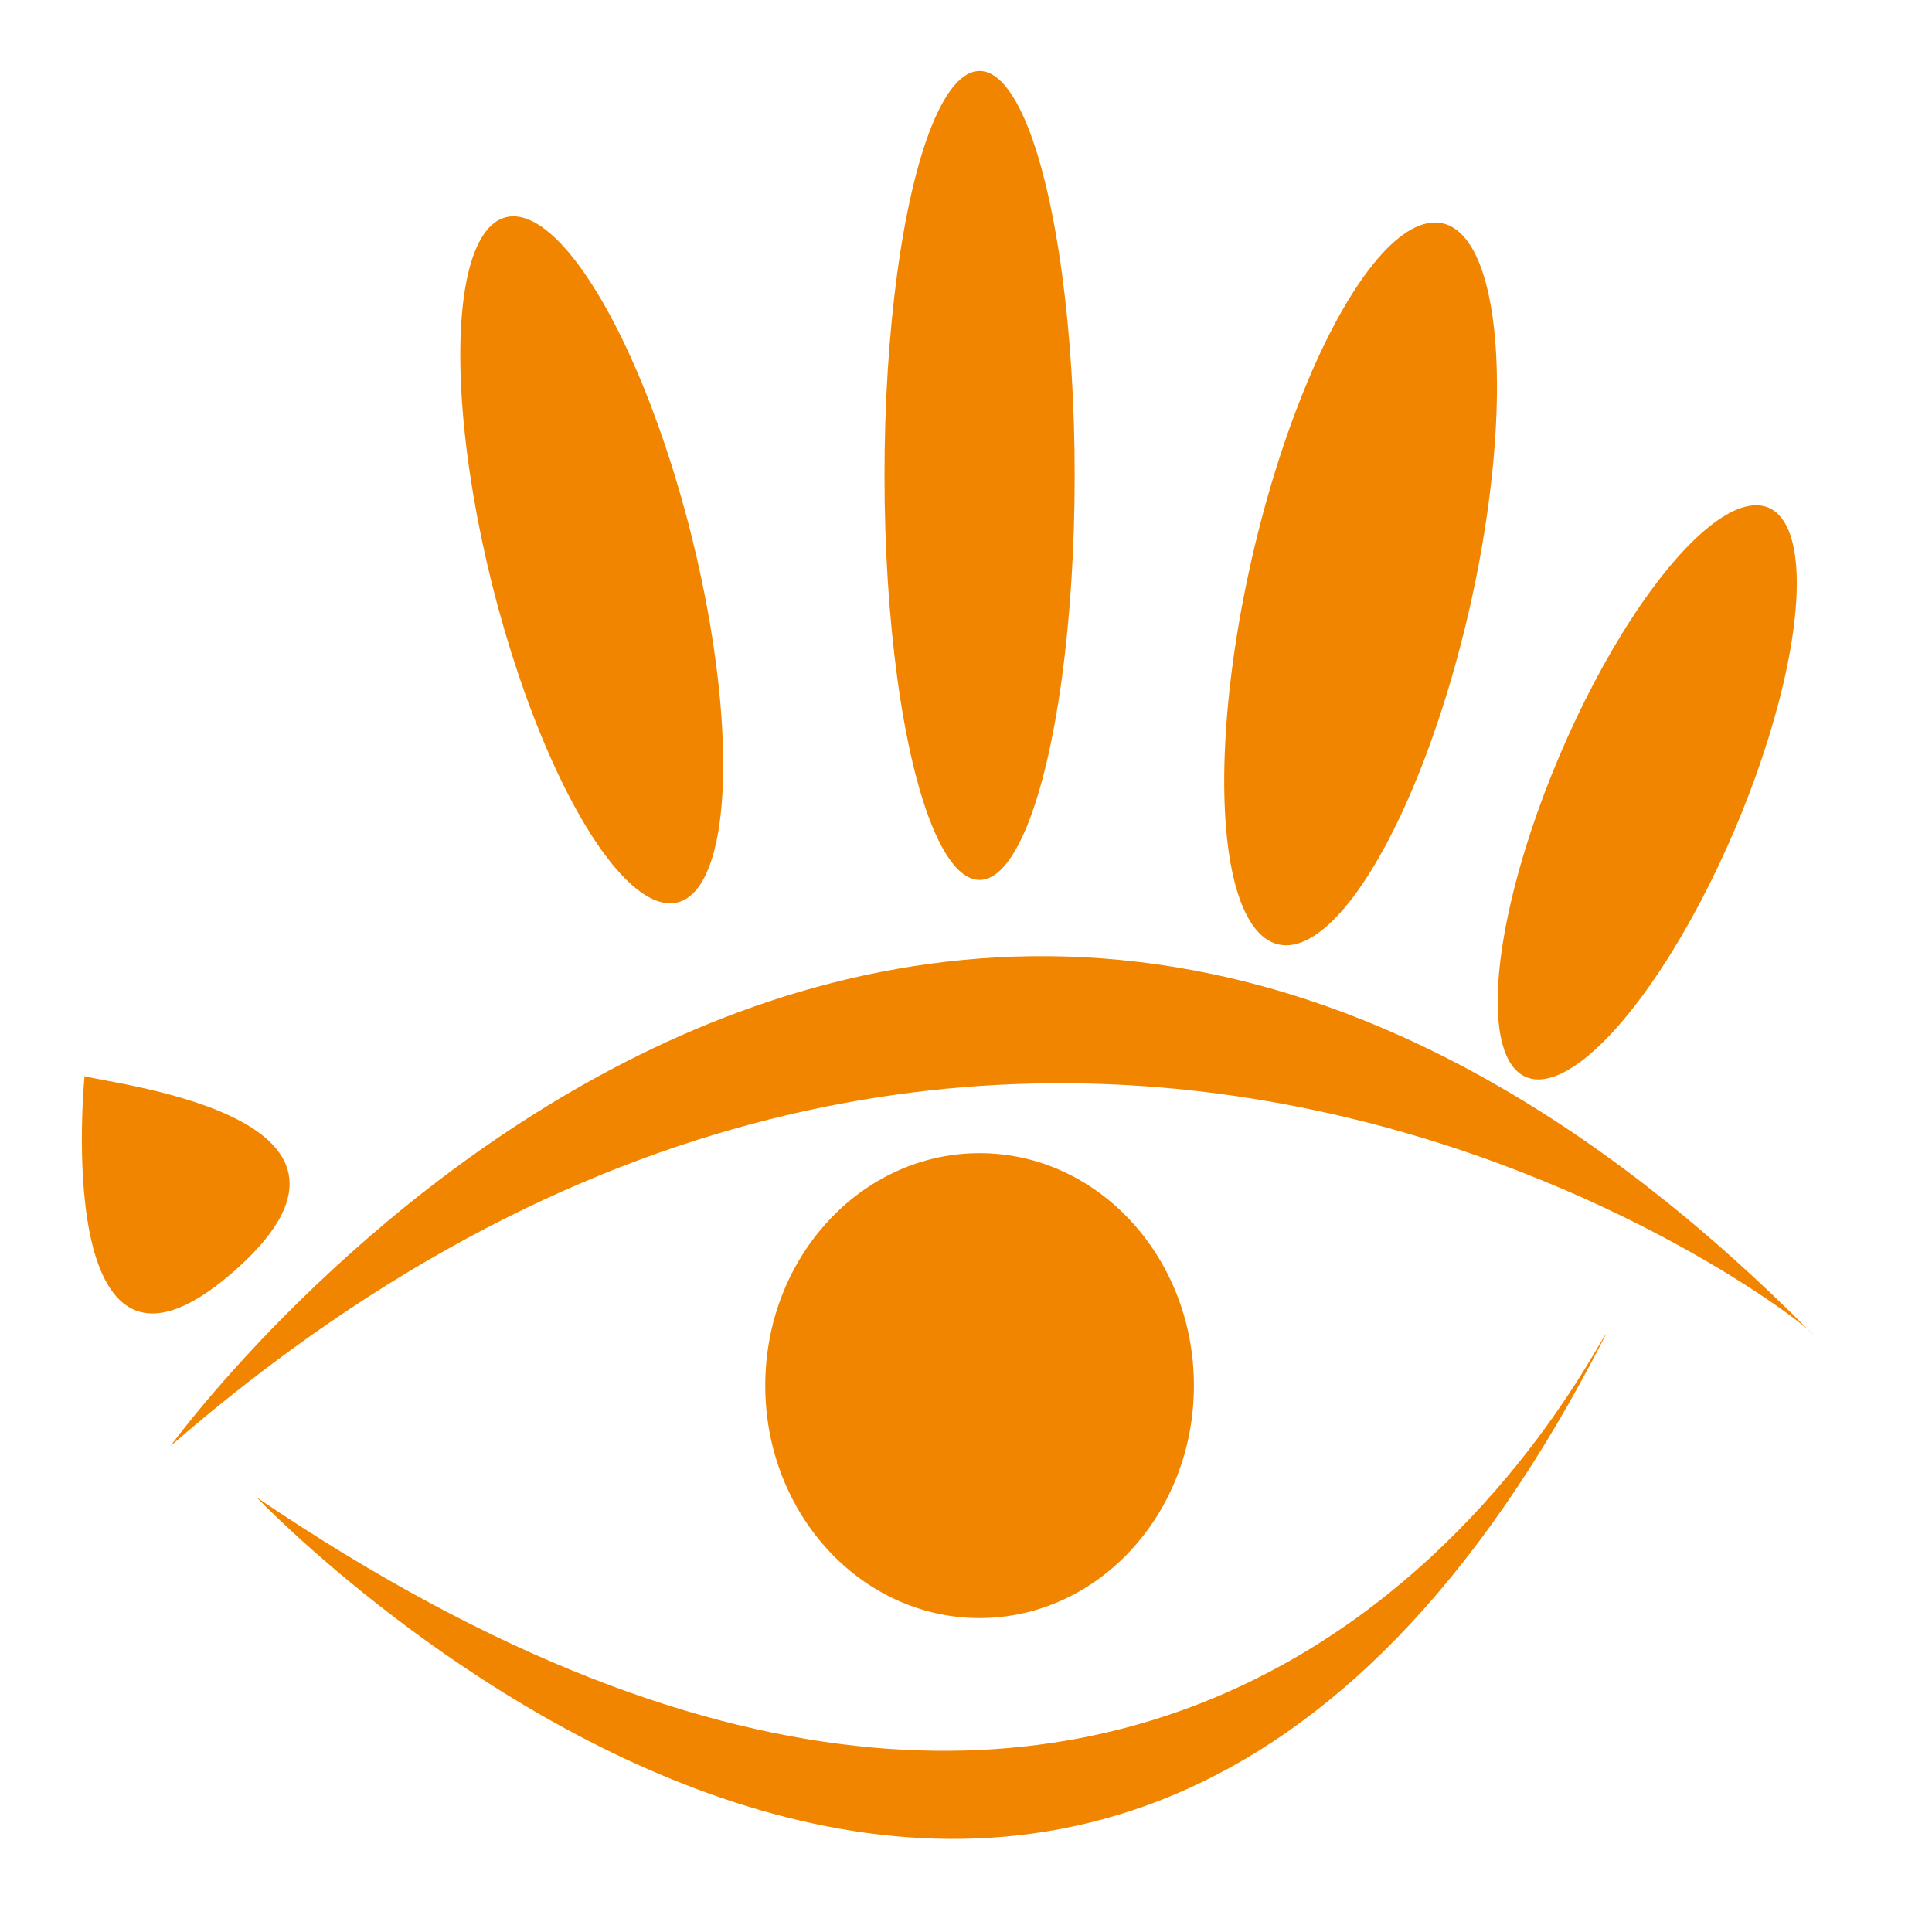 <?xml version="1.0" encoding="utf-8"?>
<!-- Generator: $$$/GeneralStr/196=Adobe Illustrator 27.6.0, SVG Export Plug-In . SVG Version: 6.00 Build 0)  -->
<svg version="1.1" id="logo" xmlns="http://www.w3.org/2000/svg" xmlns:xlink="http://www.w3.org/1999/xlink" x="0px" y="0px"
	 viewBox="0 0 128 128" style="enable-background:new 0 0 128 128;" xml:space="preserve">
<style type="text/css">
	.st0{fill:#F28500;}
</style>
<ellipse transform="matrix(0.222 -0.975 0.975 0.222 32.386 118.038)" class="st0" cx="90.2" cy="38.7" rx="24.5" ry="7.4"/>
<ellipse transform="matrix(0.392 -0.92 0.92 0.392 18.067 132.287)" class="st0" cx="109.1" cy="52.5" rx="20.5" ry="6.3"/>
<g>
	<path class="st0" d="M5.6,71.3c0,0-2.3,23.4,9.7,13.1S7.9,71.9,5.6,71.3z"/>
	<ellipse transform="matrix(0.97 -0.243 0.243 0.97 -7.835 10.628)" class="st0" cx="39.2" cy="37.1" rx="6.8" ry="23.4"/>
	<ellipse class="st0" cx="64.9" cy="31.5" rx="6.3" ry="26.8"/>
	<path class="st0" d="M11.3,95.8c0,0,49-67.8,108.8-7.4C120.1,87.8,67.7,46.8,11.3,95.8z"/>
	<ellipse class="st0" cx="64.9" cy="91.8" rx="14.2" ry="15.4"/>
	<path class="st0" d="M17,99.2c0,0,54.7,57.5,89.4-10.8C105.9,88.4,80.8,142.5,17,99.2z"/>
</g>
</svg>
